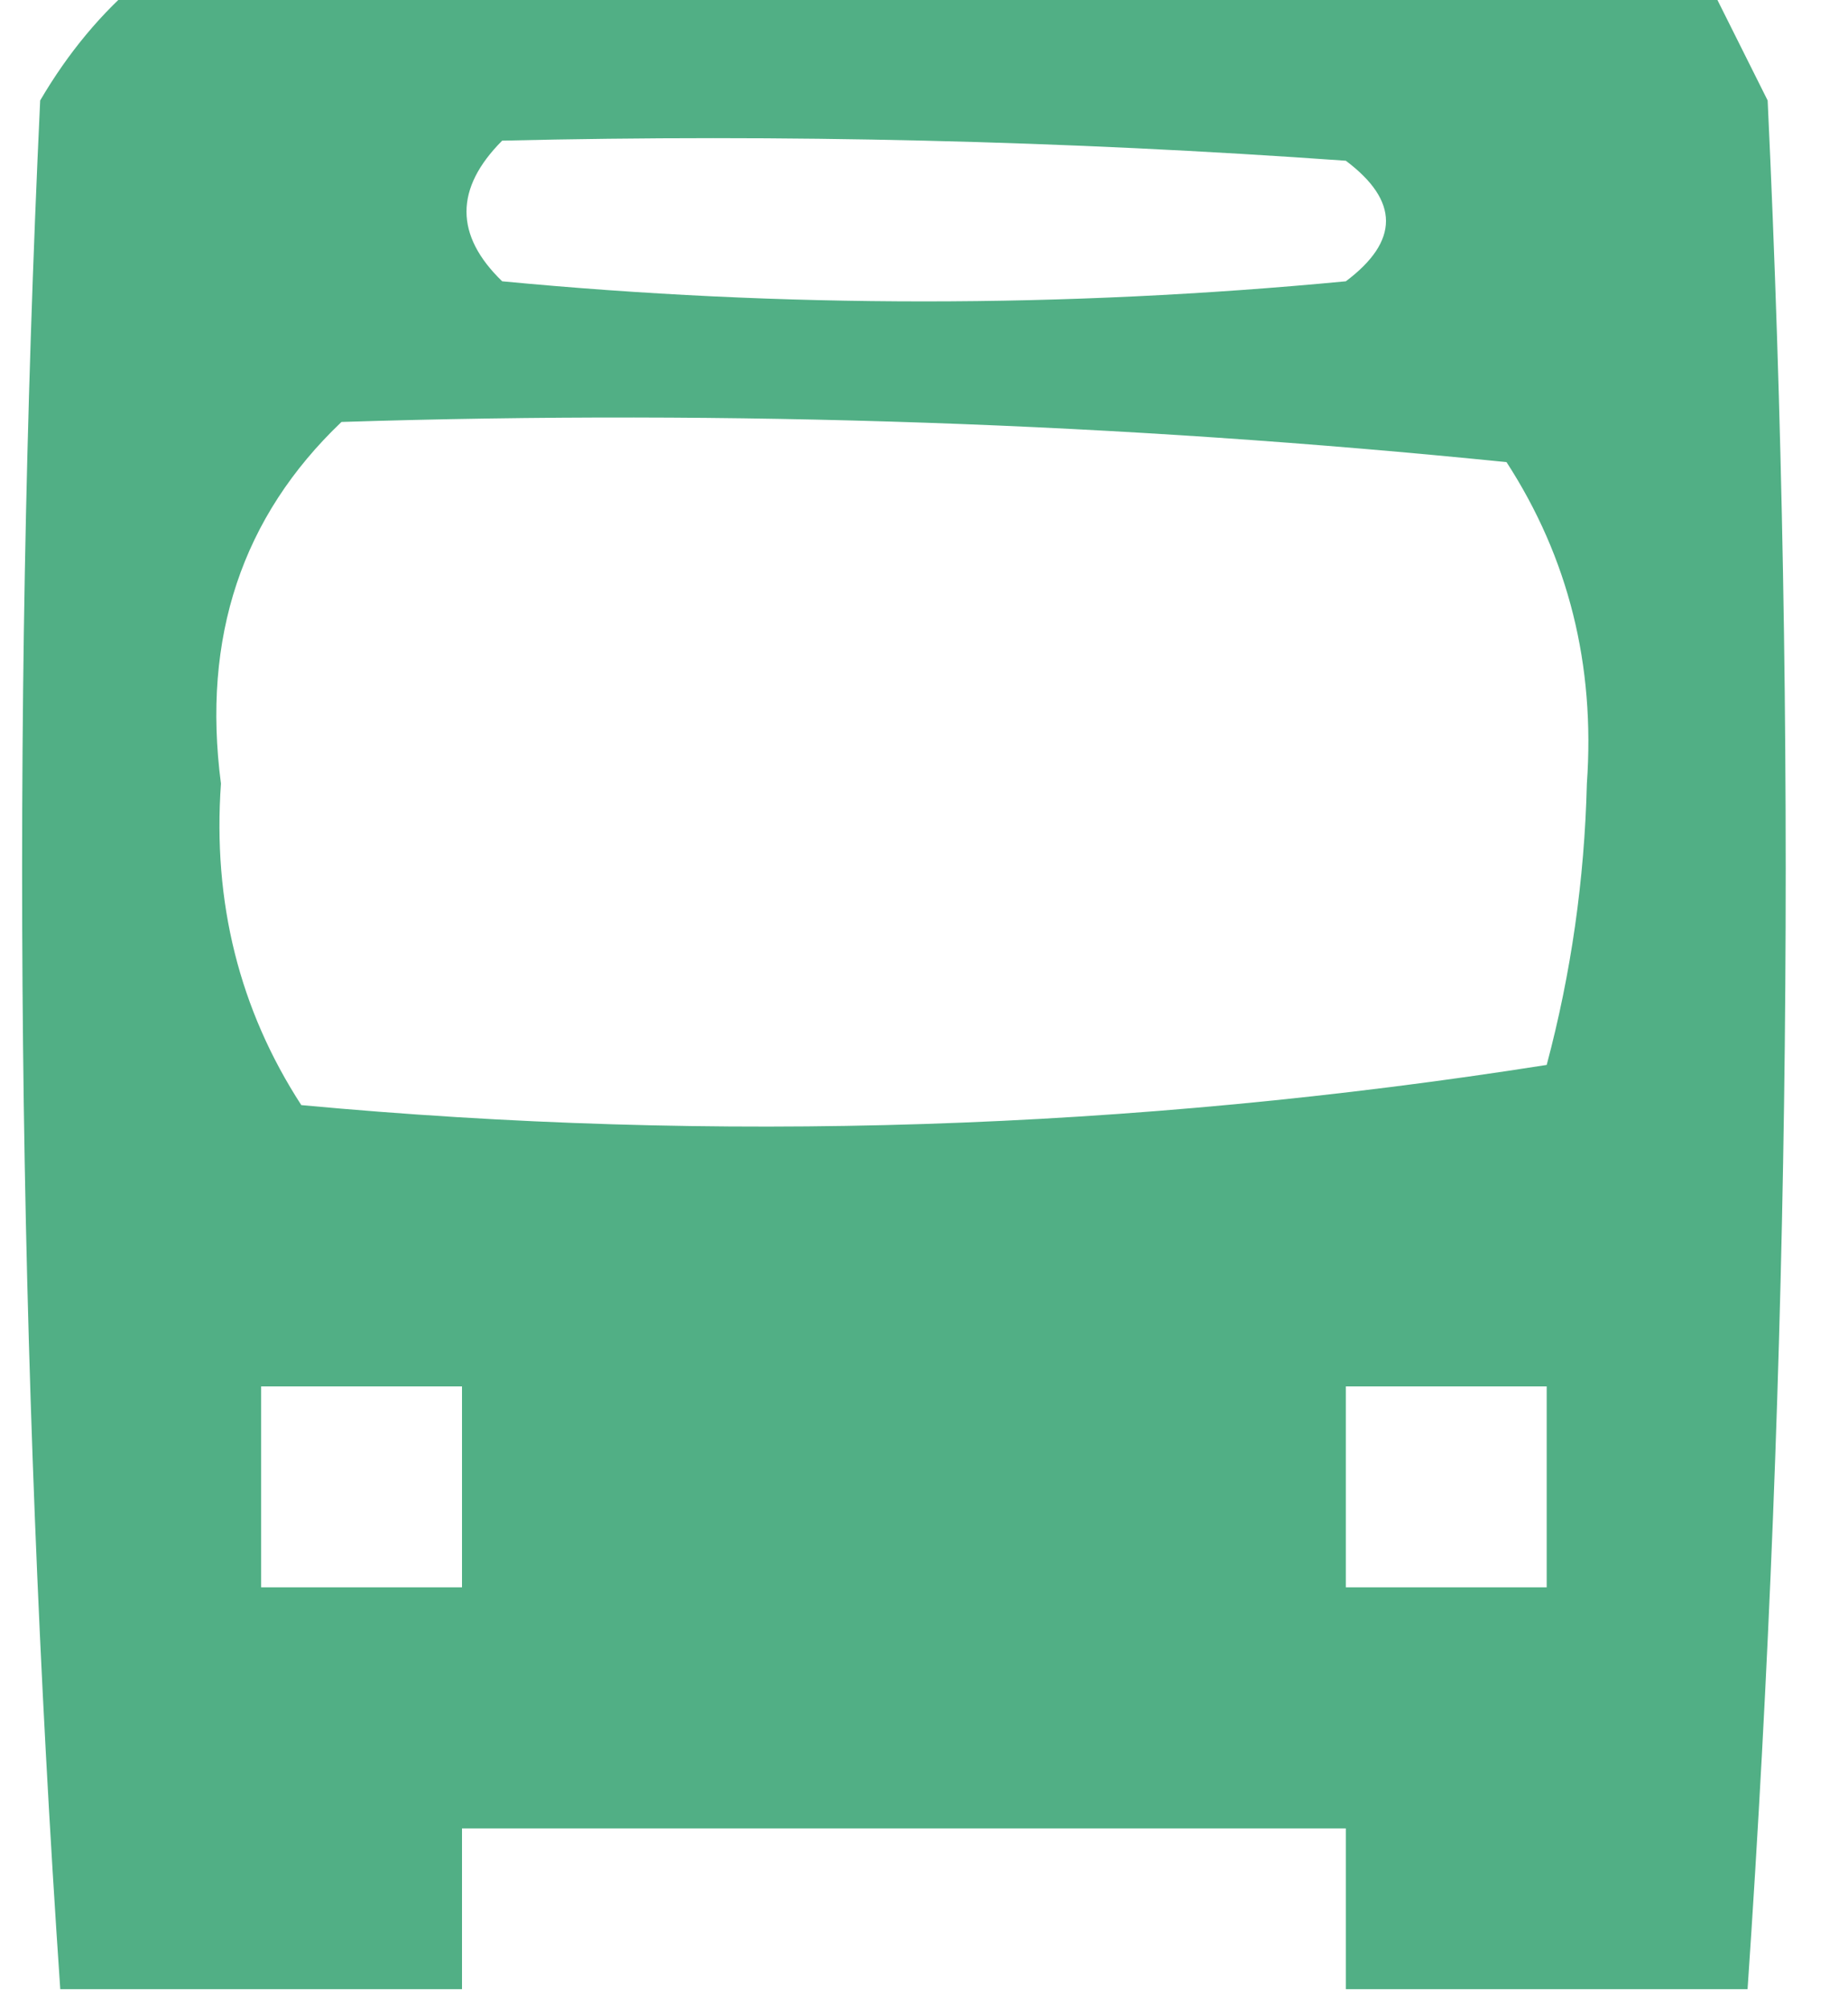 <?xml version="1.0" encoding="UTF-8"?>
<!DOCTYPE svg PUBLIC "-//W3C//DTD SVG 1.1//EN" "http://www.w3.org/Graphics/SVG/1.1/DTD/svg11.dtd">
<svg xmlns="http://www.w3.org/2000/svg" version="1.1" width="46px" height="50px" style="shape-rendering:geometricPrecision; text-rendering:geometricPrecision; image-rendering:optimizeQuality; fill-rule:evenodd; clip-rule:evenodd" xmlns:xlink="http://www.w3.org/1999/xlink">
<g><path style="opacity:1" fill="#51af85" d="M 3.5,-0.5 C 16.5,-0.5 29.5,-0.5 42.5,-0.5C 42.987,0.473 43.487,1.473 44,2.5C 44.735,18.185 44.569,33.851 43.5,49.5C 40.167,49.5 36.833,49.5 33.5,49.5C 33.5,48.167 33.5,46.833 33.5,45.5C 26.167,45.5 18.833,45.5 11.5,45.5C 11.5,46.833 11.5,48.167 11.5,49.5C 8.167,49.5 4.833,49.5 1.5,49.5C 0.431,33.851 0.265,18.185 1,2.5C 1.698,1.309 2.531,0.309 3.5,-0.5 Z M 12.5,3.5 C 19.508,3.334 26.508,3.5 33.5,4C 34.833,5 34.833,6 33.5,7C 26.5,7.667 19.5,7.667 12.5,7C 11.316,5.855 11.316,4.688 12.5,3.5 Z M 8.5,10.5 C 18.22,10.192 27.887,10.526 37.5,11.5C 39.042,13.879 39.709,16.546 39.5,19.5C 39.441,21.891 39.107,24.225 38.5,26.5C 28.161,28.127 17.828,28.46 7.5,27.5C 5.958,25.121 5.291,22.454 5.5,19.5C 5.023,15.86 6.023,12.86 8.5,10.5 Z M 6.5,34.5 C 8.167,34.5 9.833,34.5 11.5,34.5C 11.5,36.167 11.5,37.833 11.5,39.5C 9.833,39.5 8.167,39.5 6.5,39.5C 6.5,37.833 6.5,36.167 6.5,34.5 Z M 33.5,34.5 C 35.167,34.5 36.833,34.5 38.5,34.5C 38.5,36.167 38.5,37.833 38.5,39.5C 36.833,39.5 35.167,39.5 33.5,39.5C 33.5,37.833 33.5,36.167 33.5,34.5 Z"/></g>
</svg>
